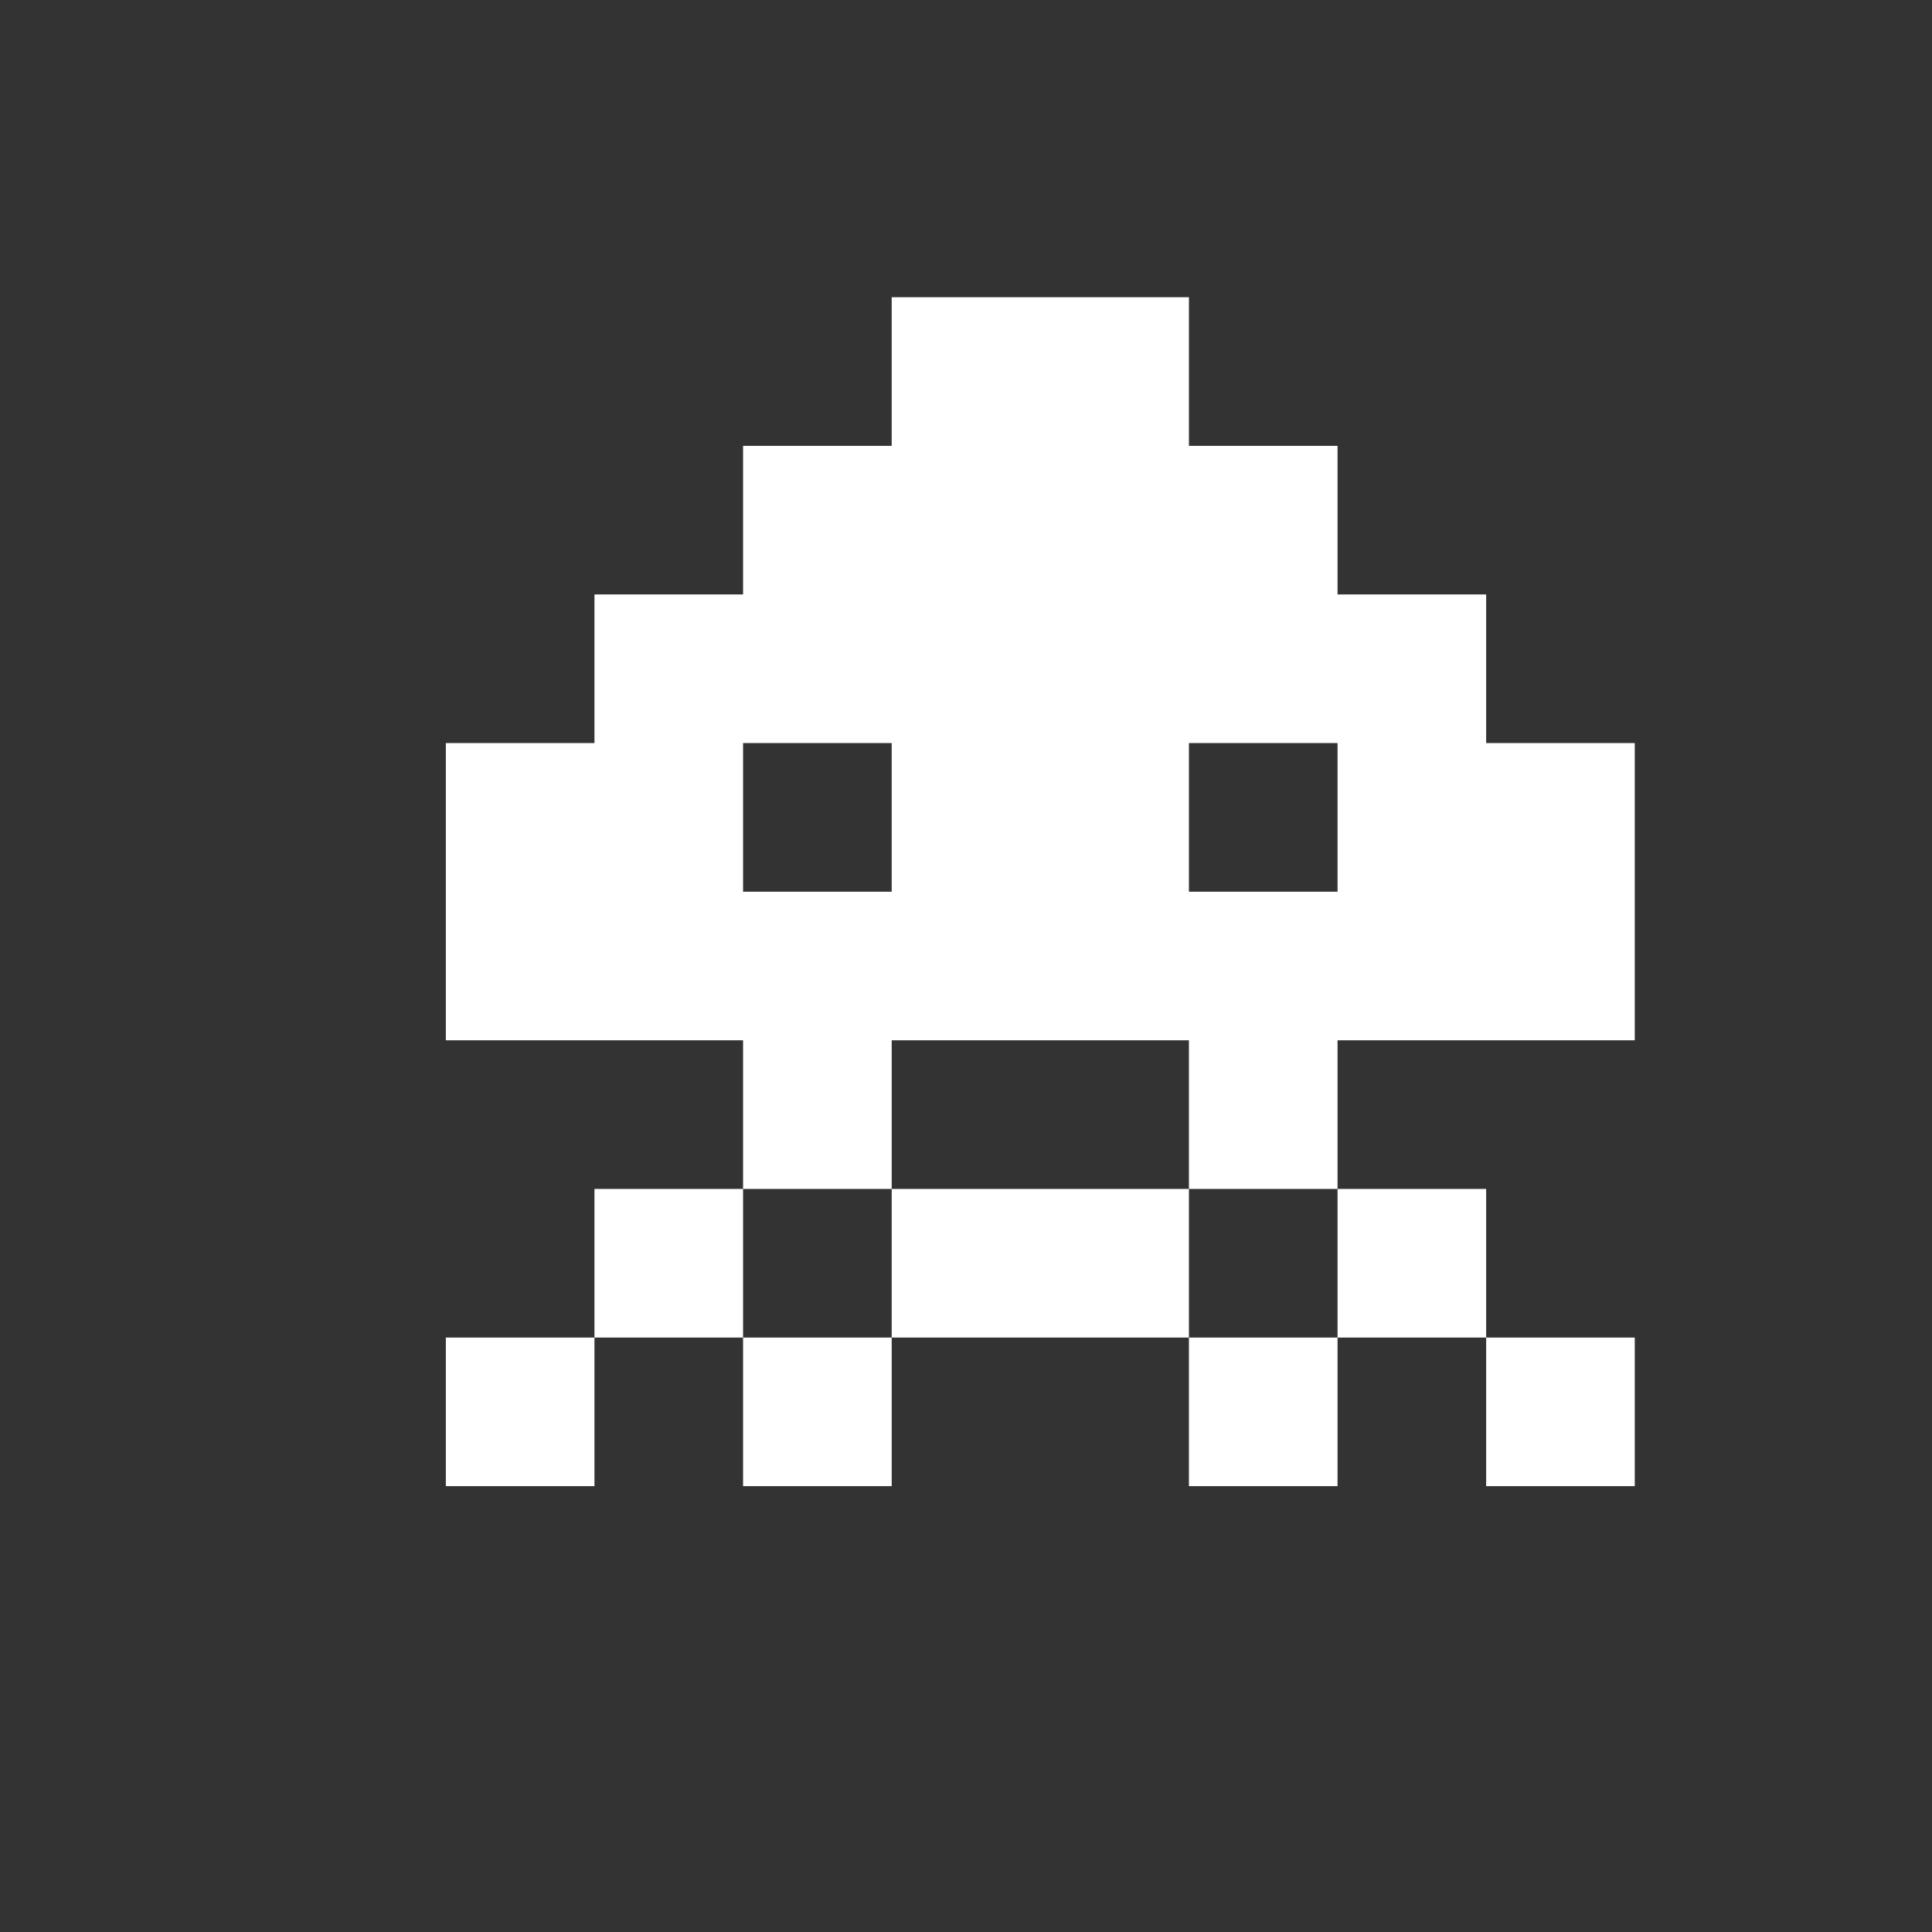 <?xml version="1.0" encoding="UTF-8" standalone="no"?>
<!-- Created with Inkscape (http://www.inkscape.org/) -->

<svg
   xmlns:dc="http://purl.org/dc/elements/1.1/"
   xmlns:cc="http://creativecommons.org/ns#"
   xmlns:rdf="http://www.w3.org/1999/02/22-rdf-syntax-ns#"
   xmlns:svg="http://www.w3.org/2000/svg"
   xmlns="http://www.w3.org/2000/svg"
   xmlns:sodipodi="http://sodipodi.sourceforge.net/DTD/sodipodi-0.dtd"
   xmlns:inkscape="http://www.inkscape.org/namespaces/inkscape"
   width="13"
   height="13"
   id="svg4076"
   version="1.1"
   inkscape:version="0.48.5 r10040"
   sodipodi:docname="New document 10">
  <rect width="100%" height="100%" fill="#333333" stroke="none"/>
  <defs
     id="defs4078" />
  <sodipodi:namedview
     id="base"
     pagecolor="#ffffff"
     bordercolor="#666666"
     borderopacity="1.0"
     inkscape:pageopacity="0.0"
     inkscape:pageshadow="2"
     inkscape:zoom="44.395604"
     inkscape:cx="6.8764125"
     inkscape:cy="7.2107807"
     inkscape:current-layer="layer1"
     showgrid="true"
     inkscape:grid-bbox="true"
     inkscape:document-units="px"
     inkscape:window-width="1920"
     inkscape:window-height="1058"
     inkscape:window-x="1272"
     inkscape:window-y="-8"
     inkscape:window-maximized="1">
    <inkscape:grid
       type="xygrid"
       id="grid4084"
       empspacing="5"
       visible="true"
       enabled="true"
       snapvisiblegridlinesonly="true" />
  </sodipodi:namedview>
  <g
     id="layer1"
     inkscape:label="Layer 1"
     inkscape:groupmode="layer"
     transform="translate(0,-3)">
    <path
       style="fill:#ffffff;stroke:none"
       d="M 6,5 6,5.5 6,6 5.5,6 5,6 5,6.5 5,7 4.5,7 4,7 4,7.5 4,8 3.5,8 3,8 3,8.5 3,9 3,9.5 3,10 3.5,10 4,10 4.5,10 5,10 5,10.5 5,11 5.5,11 6,11 6,10.5 6,10 6.5,10 7,10 7.5,10 8,10 8,10.5 8,11 8.5,11 9,11 9,10.5 9,10 9.5,10 10,10 10.5,10 11,10 11,9.5 11,9 11,8.5 11,8 10.5,8 10,8 10,7.5 10,7 9.5,7 9,7 9,6.5 9,6 8.5,6 8,6 8,5.5 8,5 7.5,5 7,5 6.5,5 6,5 z m 3,6 0,0.5 0,0.5 0.5,0 0.5,0 0,-0.5 L 10,11 9.5,11 9,11 z m 1,1 0,0.5 0,0.5 0.5,0 0.5,0 0,-0.5 0,-0.5 -0.5,0 -0.5,0 z M 9,12 8.5,12 8,12 8,12.5 8,13 8.5,13 9,13 9,12.5 9,12 z M 8,12 8,11.5 8,11 7.5,11 7,11 6.5,11 6,11 6,11.5 6,12 6.5,12 7,12 7.5,12 8,12 z M 6,12 5.5,12 5,12 5,12.5 5,13 5.5,13 6,13 6,12.5 6,12 z M 5,12 5,11.5 5,11 4.5,11 4,11 4,11.5 4,12 4.5,12 5,12 z M 4,12 3.5,12 3,12 3,12.5 3,13 3.5,13 4,13 4,12.5 4,12 z M 5,8 5.5,8 6,8 6,8.5 6,9 5.5,9 5,9 5,8.5 5,8 z M 8,8 8.5,8 9,8 9,8.5 9,9 8.5,9 8,9 8,8.5 8,8 z"
       id="path3322-3-2"
       inkscape:connector-curvature="0" />
  </g>
</svg>
